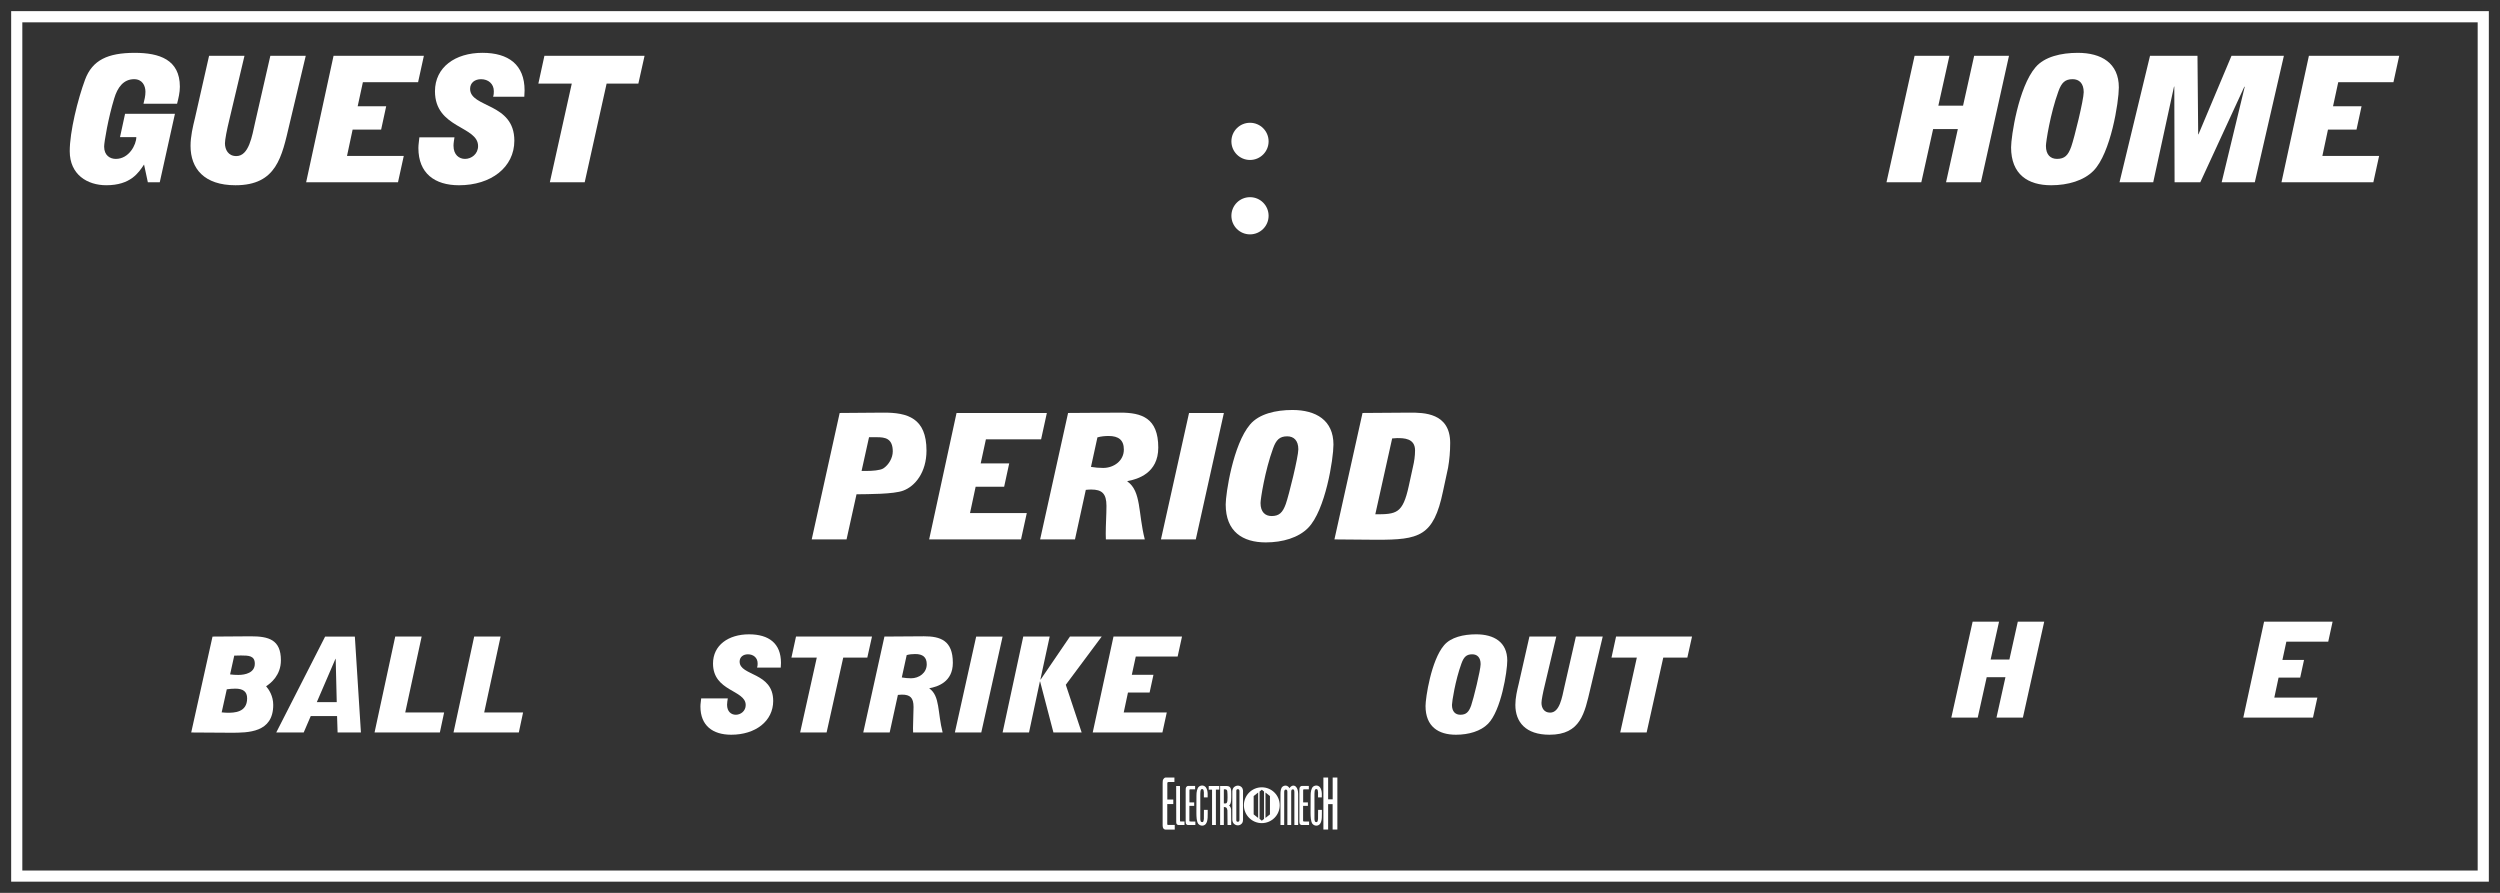 <?xml version='1.0' encoding='utf-8'?>
<ns0:svg xmlns:ns0="http://www.w3.org/2000/svg" enable-background="new 0 0 168 60" version="1.1" viewBox="0 0 168 60" x="0px" y="0px" xml:space="preserve">
<ns0:rect x="0" y="0" width="168" height="60" fill="#333333" stroke="none"/>
<ns0:g id="Accent_Striping">
	<ns0:path d="M0.75,0.75v58.5h166.5V0.75H0.75z M166.5,58.5H1.5v-57h165V58.5z" fill="#ffffff" />
</ns0:g>
<ns0:g id="Captions">
	<ns0:g fill="#ffffff">
		<ns0:path d="M84.793,52.907c-0.665,0-1.203,0.539-1.203,1.204c0,0.664,0.538,1.203,1.203,1.203    c0.665,0,1.204-0.539,1.204-1.203C85.997,53.446,85.458,52.907,84.793,52.907z M84.547,54.966l-0.301-0.239v-1.232l0.301-0.239    V54.966z M84.944,55.031l-0.149,0.119h-0.002l-0.149-0.119v-1.84l0.149-0.12h0.002l0.149,0.12V55.031z M85.341,54.727    l-0.301,0.239v-1.71l0.301,0.239V54.727z" fill="#ffffff" />
		<ns0:g fill="#ffffff">
			<ns0:path d="M78.921,52.552c0,0-0.258,0-0.381,0c-0.083,0-0.096,0.035-0.096,0.092c0,0.096,0,0.179,0,0.275     c0,0.275,0,0.809,0,0.809h0.401v0.306H78.44v1.333c0,0.057,0,0.069,0.114,0.069c0.048,0,0.389,0,0.389,0v0.314     c0,0-0.411,0-0.611,0c-0.075,0-0.158-0.048-0.184-0.144c-0.026-0.1-0.018-0.245-0.018-0.245V52.63     c0-0.135,0.004-0.214,0.057-0.283c0.074-0.101,0.131-0.097,0.17-0.097h0.564V52.552z" fill="#ffffff" />
			<ns0:path d="M79.296,52.822c0,0,0,2.264,0,2.308c0,0.057,0,0.074,0.049,0.074c0.074,0,0.253,0,0.253,0v0.236     c0,0-0.56,0-0.389,0c0,0-0.166,0.017-0.166-0.188l-0.005-2.434L79.296,52.822z" fill="#ffffff" />
			<ns0:path d="M80.311,53.041c0,0-0.206,0-0.307,0c-0.065,0-0.074,0.026-0.074,0.065c0,0.074,0,0.136,0,0.21     c0,0.205,0,0.604,0,0.604h0.319v0.232h-0.323v1c0,0.04,0,0.053,0.092,0.053c0.034,0,0.31,0,0.31,0v0.236c0,0-0.327,0-0.489,0     c-0.061,0-0.127-0.04-0.148-0.109c-0.021-0.074-0.013-0.184-0.013-0.184v-2.05c0-0.101,0.004-0.161,0.043-0.214     c0.062-0.074,0.105-0.07,0.141-0.07h0.45V53.041z" fill="#ffffff" />
			<ns0:path d="M81.119,53.094c0.044,0.14,0.04,0.341,0.035,0.493h-0.253c-0.014-0.196,0.039-0.472-0.07-0.555     c-0.048-0.013-0.096-0.013-0.131,0.039c-0.04,0.079-0.031,0.18-0.04,0.275v1.704c0.005,0.057,0.014,0.114,0.035,0.157     c0.048,0.049,0.136,0.053,0.162,0.009c0.057-0.113,0.044-0.279,0.044-0.433c0.004-0.117,0-0.257,0.004-0.362h0.254     c-0.009,0.332,0.039,0.747-0.136,0.957c-0.14,0.153-0.367,0.136-0.503-0.021c-0.113-0.171-0.118-0.45-0.122-0.717l0.004-1.171     c-0.004-0.245,0.044-0.503,0.166-0.607c0.141-0.105,0.333-0.105,0.459,0.039C81.067,52.958,81.101,53.02,81.119,53.094z" fill="#ffffff" />
			<ns0:path d="M81.936,52.818v0.245h-0.228v2.377h-0.258v-2.373h-0.223v-0.249H81.936z" fill="#ffffff" />
			<ns0:path d="M82.416,52.818c0.18,0,0.254,0.07,0.293,0.175c0.03,0.109,0.03,0.244,0.03,0.371     c-0.004,0.28,0.026,0.651-0.143,0.765c0.061,0.044,0.126,0.148,0.135,0.271c0.009,0.341,0.005,1.04,0.005,1.04h-0.245     c0,0,0-0.651-0.009-0.988c-0.009-0.083-0.043-0.161-0.092-0.188c-0.039-0.03-0.148-0.03-0.148-0.03v1.206h-0.249v-2.622H82.416z      M82.404,53.059c-0.049-0.026-0.114-0.026-0.162-0.013v0.943c0.062,0.013,0.131,0.009,0.188-0.026     c0.069-0.083,0.052-0.253,0.061-0.38c-0.004-0.157,0-0.288-0.018-0.42C82.456,53.089,82.43,53.076,82.404,53.059z" fill="#ffffff" />
			<ns0:path d="M83.531,55.077c0,0,0.014,0.18-0.101,0.284c-0.14,0.14-0.345,0.131-0.489,0.013     c-0.131-0.104-0.127-0.292-0.127-0.292v-1.905c0,0-0.004-0.188,0.127-0.293c0.145-0.118,0.354-0.127,0.494,0.013     c0.117,0.118,0.096,0.302,0.096,0.302V55.077z M83.29,53.177c0-0.092-0.021-0.145-0.109-0.145c-0.092,0-0.104,0.057-0.101,0.145     c-0.004,0.235,0,1.9,0,1.9c-0.004,0.101,0.018,0.153,0.101,0.145c0.088,0,0.109-0.053,0.109-0.145     C83.29,55.077,83.29,53.246,83.29,53.177z" fill="#ffffff" />
		</ns0:g>
		<ns0:g fill="#ffffff">
			<ns0:path d="M86.654,52.967c0.127-0.205,0.32-0.219,0.434-0.096c0.096,0.087,0.148,0.279,0.148,0.48v2.089h-0.254     v-2.233c-0.008-0.136-0.043-0.161-0.104-0.161c-0.062,0-0.109,0.025-0.109,0.161v2.233h-0.258v-2.237     c0-0.105-0.044-0.144-0.104-0.144c-0.062,0-0.102,0.039-0.109,0.144v2.237h-0.25v-2.067c0-0.21,0.022-0.419,0.141-0.511     C86.327,52.753,86.541,52.762,86.654,52.967z" fill="#ffffff" />
			<ns0:path d="M87.953,53.041c0,0-0.206,0-0.307,0c-0.064,0-0.074,0.026-0.074,0.065c0,0.074,0,0.136,0,0.21     c0,0.205,0,0.604,0,0.604h0.319v0.232h-0.323v1c0,0.04,0,0.053,0.092,0.053c0.035,0,0.311,0,0.311,0v0.236c0,0-0.328,0-0.49,0     c-0.061,0-0.127-0.04-0.148-0.109c-0.022-0.074-0.013-0.184-0.013-0.184v-2.05c0-0.101,0.004-0.161,0.044-0.214     c0.061-0.074,0.104-0.07,0.139-0.07h0.451V53.041z" fill="#ffffff" />
			<ns0:path d="M88.791,53.094c0.045,0.14,0.04,0.341,0.035,0.493h-0.253c-0.013-0.196,0.039-0.472-0.07-0.555     c-0.048-0.013-0.096-0.013-0.131,0.039c-0.04,0.079-0.03,0.18-0.04,0.275v1.704c0.006,0.057,0.014,0.114,0.035,0.157     c0.049,0.049,0.136,0.053,0.162,0.009c0.057-0.113,0.044-0.279,0.044-0.433c0.005-0.117,0-0.257,0.005-0.362h0.253     c-0.009,0.332,0.039,0.747-0.136,0.957c-0.14,0.153-0.367,0.136-0.502-0.021c-0.113-0.171-0.118-0.45-0.123-0.717l0.005-1.171     c-0.005-0.245,0.044-0.503,0.166-0.607c0.14-0.105,0.332-0.105,0.458,0.039C88.739,52.958,88.773,53.02,88.791,53.094z" fill="#ffffff" />
			<ns0:path d="M89.25,52.25v1.464h0.306V52.25h0.315v3.496h-0.319v-1.709H89.25v1.709h-0.318V52.25H89.25z" fill="#ffffff" />
		</ns0:g>
	</ns0:g>
	<ns0:g fill="#ffffff">
		<ns0:circle cx="84" cy="9.5" fill="#ffffff" r="1.25" />
		<ns0:circle cx="84" cy="14.5" fill="#ffffff" r="1.25" />
	</ns0:g>
	<ns0:g fill="#ffffff">
		<ns0:path d="M12.849,49.223l1.432-6.445l2.57-0.018c1.189,0,2.026,0.215,2.026,1.611c0,1.012-0.688,1.549-0.995,1.745    c0.179,0.206,0.479,0.645,0.479,1.253c0,1.871-1.675,1.871-2.85,1.871L12.849,49.223z M14.896,47.871    c0.121,0.008,0.258,0.026,0.387,0.026c0.422,0,1.324,0,1.324-0.967c0-0.456-0.272-0.653-0.795-0.653    c-0.193,0-0.379,0.018-0.572,0.045L14.896,47.871z M15.462,45.32c0.187,0.026,0.365,0.035,0.559,0.035    c0.458,0,1.102-0.143,1.102-0.752c0-0.537-0.401-0.555-0.924-0.555c-0.157,0-0.301,0.01-0.458,0.01L15.462,45.32z" fill="#ffffff" />
		<ns0:path d="M18.563,49.223l3.286-6.445h1.997l0.408,6.445h-1.567l-0.036-1.102h-1.769l-0.473,1.102H18.563z     M22.629,47.182l-0.071-2.909h-0.015l-1.253,2.909H22.629z" fill="#ffffff" />
		<ns0:path d="M26.56,42.777h1.775l-1.103,5.102h2.613l-0.286,1.344h-4.389L26.56,42.777z" fill="#ffffff" />
		<ns0:path d="M31.865,42.777h1.775l-1.102,5.102h2.613l-0.286,1.344h-4.389L31.865,42.777z" fill="#ffffff" />
	</ns0:g>
	<ns0:g fill="#ffffff">
		<ns0:path d="M50.878,44.863c0.035-0.116,0.035-0.205,0.035-0.286c0-0.376-0.286-0.608-0.651-0.608    c-0.314,0-0.559,0.179-0.559,0.492c0,0.975,2.256,0.697,2.256,2.641c0,1.359-1.189,2.272-2.821,2.272    c-1.238,0-2.069-0.608-2.069-1.897c0-0.188,0.036-0.358,0.051-0.546h1.789c-0.021,0.144-0.05,0.286-0.05,0.43    c0,0.466,0.286,0.671,0.587,0.671c0.33,0,0.666-0.25,0.666-0.652c0-1.029-2.197-0.896-2.197-2.793c0-1.226,1.03-1.96,2.42-1.96    c1.331,0,2.147,0.608,2.147,1.915c0,0.107-0.015,0.215-0.015,0.322H50.878z" fill="#ffffff" />
		<ns0:path d="M54.888,44.192h-1.704l0.308-1.415h5.106l-0.315,1.415h-1.618l-1.117,5.03H53.77L54.888,44.192z" fill="#ffffff" />
		<ns0:path d="M59.434,42.777l2.663-0.018c1.096,0,1.934,0.277,1.934,1.781c0,1.307-1.045,1.611-1.575,1.709v0.019    c0.716,0.501,0.544,1.61,0.888,2.954h-1.983c0-0.1-0.007-0.197-0.007-0.287c0-0.475,0.036-0.949,0.036-1.423    c0-0.626-0.229-0.833-0.781-0.833c-0.086,0-0.185,0.01-0.271,0.019l-0.552,2.524h-1.775L59.434,42.777z M60.601,45.525    c0.2,0.036,0.415,0.055,0.623,0.055c0.537,0,1.053-0.359,1.053-0.941c0-0.483-0.272-0.688-0.774-0.688    c-0.193,0-0.387,0.018-0.573,0.07L60.601,45.525z" fill="#ffffff" />
		<ns0:path d="M64.167,49.223l1.432-6.445h1.775l-1.432,6.445H64.167z" fill="#ffffff" />
		<ns0:path d="M68.763,42.777h1.776l-0.623,2.873l0.014,0.019l1.97-2.892h2.134l-2.413,3.24l1.066,3.205h-1.897    l-0.895-3.428H69.88l-0.73,3.428h-1.775L68.763,42.777z" fill="#ffffff" />
		<ns0:path d="M74.827,42.777h4.604l-0.294,1.344h-2.813l-0.266,1.226h1.454l-0.258,1.19h-1.454l-0.286,1.342h2.893    l-0.293,1.344h-4.683L74.827,42.777z" fill="#ffffff" />
	</ns0:g>
	<ns0:g fill="#ffffff">
		<ns0:path d="M95.796,47.441c0-0.537,0.373-3.061,1.246-4.082c0.458-0.537,1.304-0.733,2.155-0.733    c1.196,0,2.091,0.519,2.091,1.763c0,0.725-0.408,3.356-1.296,4.252c-0.487,0.492-1.289,0.733-2.155,0.733    C96.663,49.374,95.796,48.828,95.796,47.441z M99.498,44.631c0-0.457-0.236-0.662-0.565-0.662c-0.387,0-0.565,0.179-0.724,0.617    c-0.415,1.137-0.637,2.578-0.637,2.783c0,0.457,0.236,0.662,0.565,0.662c0.387,0,0.565-0.179,0.724-0.617    C99.019,46.967,99.498,45.016,99.498,44.631z" fill="#ffffff" />
		<ns0:path d="M106.873,46.277c-0.387,1.639-0.645,3.097-2.749,3.097c-1.597,0-2.292-0.851-2.292-2.005    c0-0.482,0.115-0.967,0.229-1.432l0.716-3.16h1.805l-0.759,3.205c-0.144,0.582-0.236,1.074-0.236,1.253    c0,0.321,0.164,0.653,0.58,0.653c0.643,0,0.802-1.021,0.959-1.728l0.773-3.384h1.804L106.873,46.277z" fill="#ffffff" />
		<ns0:path d="M109.995,44.192h-1.704l0.308-1.415h5.105l-0.315,1.415h-1.618l-1.117,5.03h-1.775L109.995,44.192z" fill="#ffffff" />
	</ns0:g>
	<ns0:g fill="#ffffff">
		<ns0:path d="M132.561,41.777h1.775l-0.566,2.543h1.261l0.565-2.543h1.775l-1.432,6.445h-1.775l0.602-2.713h-1.26    l-0.602,2.713h-1.775L132.561,41.777z" fill="#ffffff" />
	</ns0:g>
	<ns0:g fill="#ffffff">
		<ns0:path d="M152.146,41.777h4.604l-0.293,1.344h-2.814l-0.265,1.226h1.453l-0.258,1.19h-1.453l-0.286,1.342h2.893    l-0.294,1.344h-4.683L152.146,41.777z" fill="#ffffff" />
	</ns0:g>
	<ns0:g fill="#ffffff">
		<ns0:path d="M56.426,27.752l2.918-0.023c1.651-0.012,2.916,0.366,2.916,2.549c0,1.463-0.764,2.395-1.557,2.69    c-0.643,0.248-2.37,0.236-3.145,0.248l-0.67,3.033h-2.341L56.426,27.752z M57.898,31.647h0.35c0.35,0,0.896-0.036,1.104-0.166    c0.368-0.236,0.642-0.708,0.642-1.145c0-0.885-0.528-0.955-1.057-0.955h-0.538L57.898,31.647z" fill="#ffffff" />
		<ns0:path d="M64.28,27.752h6.069l-0.387,1.77h-3.709l-0.35,1.617h1.916l-0.34,1.569h-1.916l-0.378,1.771H69    l-0.387,1.769h-6.174L64.28,27.752z" fill="#ffffff" />
		<ns0:path d="M71.775,27.752l3.512-0.023c1.444,0,2.549,0.366,2.549,2.348c0,1.723-1.378,2.125-2.076,2.254v0.023    c0.943,0.661,0.717,2.125,1.17,3.894h-2.615c0-0.13-0.009-0.26-0.009-0.378c0-0.625,0.048-1.251,0.048-1.876    c0-0.826-0.303-1.098-1.029-1.098c-0.113,0-0.246,0.012-0.359,0.023l-0.727,3.328h-2.342L71.775,27.752z M73.314,31.375    c0.264,0.047,0.547,0.07,0.821,0.07c0.708,0,1.388-0.473,1.388-1.238c0-0.638-0.359-0.909-1.02-0.909    c-0.255,0-0.51,0.023-0.756,0.094L73.314,31.375z" fill="#ffffff" />
		<ns0:path d="M78.016,36.248l1.888-8.496h2.341l-1.888,8.496H78.016z" fill="#ffffff" />
		<ns0:path d="M82.367,33.9c0-0.709,0.49-4.036,1.643-5.381c0.604-0.708,1.718-0.968,2.842-0.968    c1.576,0,2.756,0.685,2.756,2.325c0,0.956-0.538,4.425-1.709,5.605c-0.642,0.649-1.699,0.969-2.841,0.969    C83.51,36.449,82.367,35.729,82.367,33.9z M87.248,30.194c0-0.602-0.313-0.873-0.746-0.873c-0.51,0-0.746,0.236-0.953,0.814    c-0.548,1.499-0.841,3.398-0.841,3.669c0,0.603,0.311,0.874,0.746,0.874c0.51,0,0.745-0.236,0.953-0.814    C86.615,33.274,87.248,30.701,87.248,30.194z" fill="#ffffff" />
		<ns0:path d="M91.561,27.752l3.181-0.023c0.916,0,2.71,0,2.71,2.041c0,0.566-0.048,1.133-0.142,1.664l-0.34,1.581    c-0.633,3.044-1.605,3.257-4.446,3.257l-2.851-0.024L91.561,27.752z M92.42,34.561c1.426,0,1.842-0.047,2.247-1.889l0.283-1.297    c0.085-0.354,0.142-0.732,0.142-1.109c0-0.826-0.773-0.826-1.208-0.826c-0.104,0-0.227,0.023-0.331,0.023L92.42,34.561z" fill="#ffffff" />
	</ns0:g>
	<ns0:g fill="#ffffff">
		<ns0:path d="M9.68,11.056c-0.368,0.555-0.906,1.392-2.539,1.392c-1.266,0-2.455-0.708-2.455-2.289    c0-1.31,0.539-3.481,1.029-4.803c0.49-1.321,1.529-1.805,3.342-1.805c1.643,0,3.03,0.448,3.03,2.277    c0,0.39-0.095,0.779-0.188,1.145H9.642c0.066-0.259,0.132-0.531,0.132-0.802c0-0.425-0.217-0.85-0.764-0.85    c-0.709,0-1.114,0.555-1.332,1.286c-0.396,1.286-0.68,2.938-0.68,3.245c0,0.602,0.406,0.826,0.784,0.826    c0.897,0,1.378-0.968,1.378-1.463H8.065l0.34-1.569h3.351l-1.02,4.602H9.935L9.68,11.056z" fill="#ffffff" />
		<ns0:path d="M19.449,8.366c-0.51,2.159-0.85,4.083-3.625,4.083c-2.104,0-3.019-1.121-3.019-2.643    c0-0.637,0.15-1.274,0.301-1.888l0.944-4.166h2.379l-1.001,4.224c-0.188,0.767-0.311,1.416-0.311,1.652    c0,0.425,0.217,0.861,0.764,0.861c0.85,0,1.058-1.345,1.266-2.277l1.02-4.46h2.379L19.449,8.366z" fill="#ffffff" />
		<ns0:path d="M22.414,3.752h6.07l-0.388,1.77h-3.71l-0.35,1.617h1.916l-0.34,1.569h-1.916l-0.377,1.77h3.814    l-0.388,1.77h-6.173L22.414,3.752z" fill="#ffffff" />
		<ns0:path d="M33.138,6.502c0.047-0.154,0.047-0.272,0.047-0.378c0-0.496-0.378-0.802-0.858-0.802    c-0.416,0-0.736,0.236-0.736,0.649c0,1.286,2.973,0.92,2.973,3.481c0,1.794-1.566,2.997-3.719,2.997    c-1.633,0-2.729-0.803-2.729-2.502c0-0.248,0.047-0.472,0.066-0.72h2.359c-0.027,0.189-0.065,0.377-0.065,0.566    c0,0.614,0.378,0.885,0.774,0.885c0.434,0,0.877-0.331,0.877-0.862c0-1.357-2.897-1.18-2.897-3.682    c0-1.616,1.359-2.584,3.19-2.584c1.756,0,2.832,0.802,2.832,2.525c0,0.142-0.019,0.283-0.019,0.425H33.138z" fill="#ffffff" />
		<ns0:path d="M38.424,5.616h-2.246l0.406-1.864h6.73l-0.416,1.864h-2.133l-1.473,6.632h-2.342L38.424,5.616z" fill="#ffffff" />
	</ns0:g>
	<ns0:g fill="#ffffff">
		<ns0:path d="M128.66,3.752h2.341l-0.745,3.351h1.661l0.746-3.351h2.341l-1.888,8.496h-2.342l0.793-3.576h-1.661    l-0.793,3.576h-2.341L128.66,3.752z" fill="#ffffff" />
		<ns0:path d="M135.145,9.9c0-0.708,0.49-4.036,1.643-5.381c0.604-0.708,1.718-0.968,2.841-0.968    c1.577,0,2.757,0.685,2.757,2.325c0,0.956-0.538,4.425-1.709,5.605c-0.642,0.649-1.699,0.968-2.841,0.968    C136.287,12.449,135.145,11.729,135.145,9.9z M140.025,6.194c0-0.602-0.311-0.873-0.745-0.873c-0.51,0-0.746,0.236-0.954,0.814    c-0.547,1.499-0.84,3.398-0.84,3.669c0,0.602,0.312,0.873,0.746,0.873c0.51,0,0.745-0.236,0.953-0.814    C139.394,9.274,140.025,6.702,140.025,6.194z" fill="#ffffff" />
		<ns0:path d="M144.481,3.752h3.19l0.047,5.274h0.02l2.218-5.274h3.521l-1.954,8.496h-2.227l1.548-6.408l-0.019-0.023    l-2.965,6.431h-1.728l-0.019-6.431h-0.019l-1.397,6.431h-2.266L144.481,3.752z" fill="#ffffff" />
		<ns0:path d="M155.158,3.752h6.069l-0.387,1.77h-3.71l-0.35,1.617h1.917l-0.34,1.569h-1.917l-0.377,1.77h3.813    l-0.387,1.77h-6.174L155.158,3.752z" fill="#ffffff" />
	</ns0:g>
</ns0:g>
</ns0:svg>
